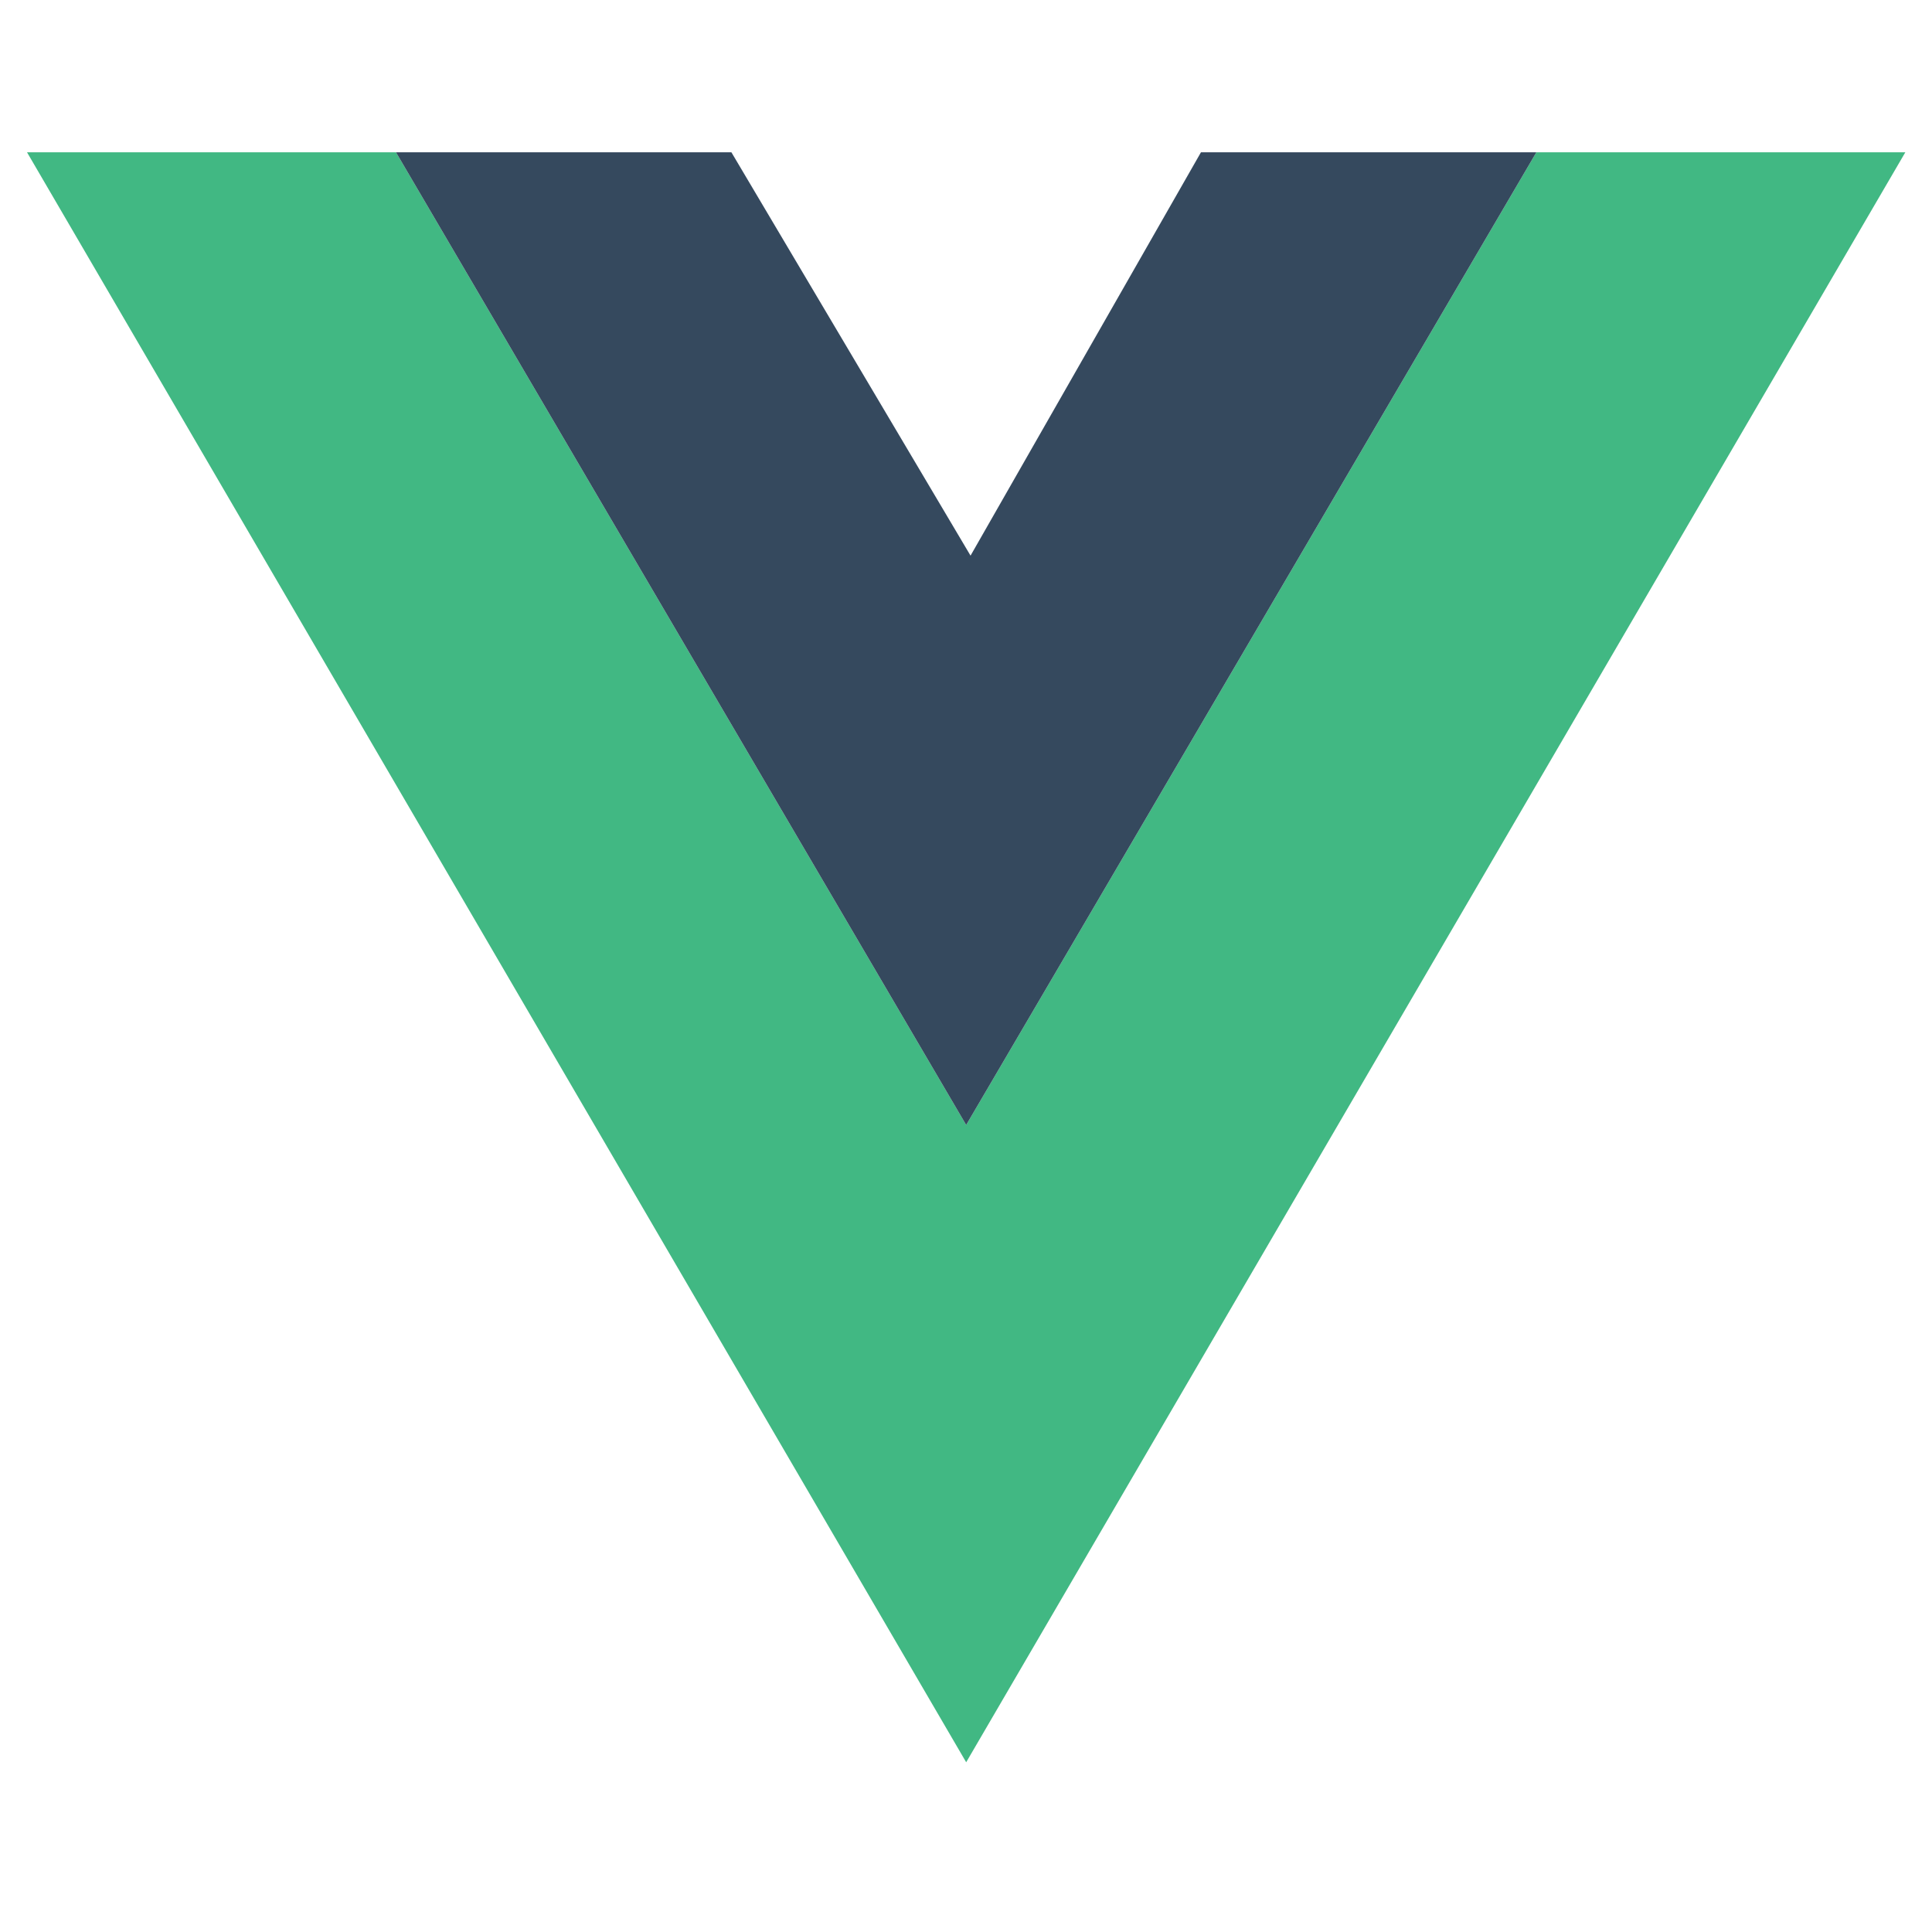 <?xml version="1.0" encoding="UTF-8" standalone="no" ?>
<!DOCTYPE svg PUBLIC "-//W3C//DTD SVG 1.1//EN" "http://www.w3.org/Graphics/SVG/1.1/DTD/svg11.dtd">
<svg xmlns="http://www.w3.org/2000/svg" xmlns:xlink="http://www.w3.org/1999/xlink" version="1.1" width="1080" height="1080" viewBox="0 0 1080 1080" xml:space="preserve">
<desc>Created with Fabric.js 3.6.6</desc>
<defs>
</defs>
<g transform="matrix(1 0 0 1 540 540)"  >
<rect style="stroke: none; stroke-width: 1; stroke-dasharray: none; stroke-linecap: butt; stroke-dashoffset: 0; stroke-linejoin: miter; stroke-miterlimit: 4; fill: rgb(255,255,255); fill-rule: nonzero; opacity: 1; visibility: hidden;"  x="-540" y="-540" rx="0" ry="0" width="1080" height="1080" />
</g>
<g transform="matrix(1.5 0 0 1.5 540.1 535.12)"  >
<g style=""   >
		<g transform="matrix(25 0 0 25 0 0)"  >
<path style="stroke: none; stroke-width: 1; stroke-dasharray: none; stroke-linecap: butt; stroke-dashoffset: 0; stroke-linejoin: miter; stroke-miterlimit: 4; fill: rgb(65,184,131); fill-rule: nonzero; opacity: 1;"  transform=" translate(-16, -16)" d="M 2 4 L 16 28 L 30 4 L 24.5 4 L 16 18.5 L 7.5 4 L 2 4 Z" stroke-linecap="round" />
</g>
		<g transform="matrix(25 0 0 25 0 -118.75)"  >
<path style="stroke: none; stroke-width: 1; stroke-dasharray: none; stroke-linecap: butt; stroke-dashoffset: 0; stroke-linejoin: miter; stroke-miterlimit: 4; fill: rgb(53,73,94); fill-rule: nonzero; opacity: 1;"  transform=" translate(-16, -11.25)" d="M 7.5 4 L 16 18.5 L 24.5 4 L 19.5 4 L 16.065 10.013 L 12.5 4 L 7.5 4 Z" stroke-linecap="round" />
</g>
</g>
</g>
</svg>